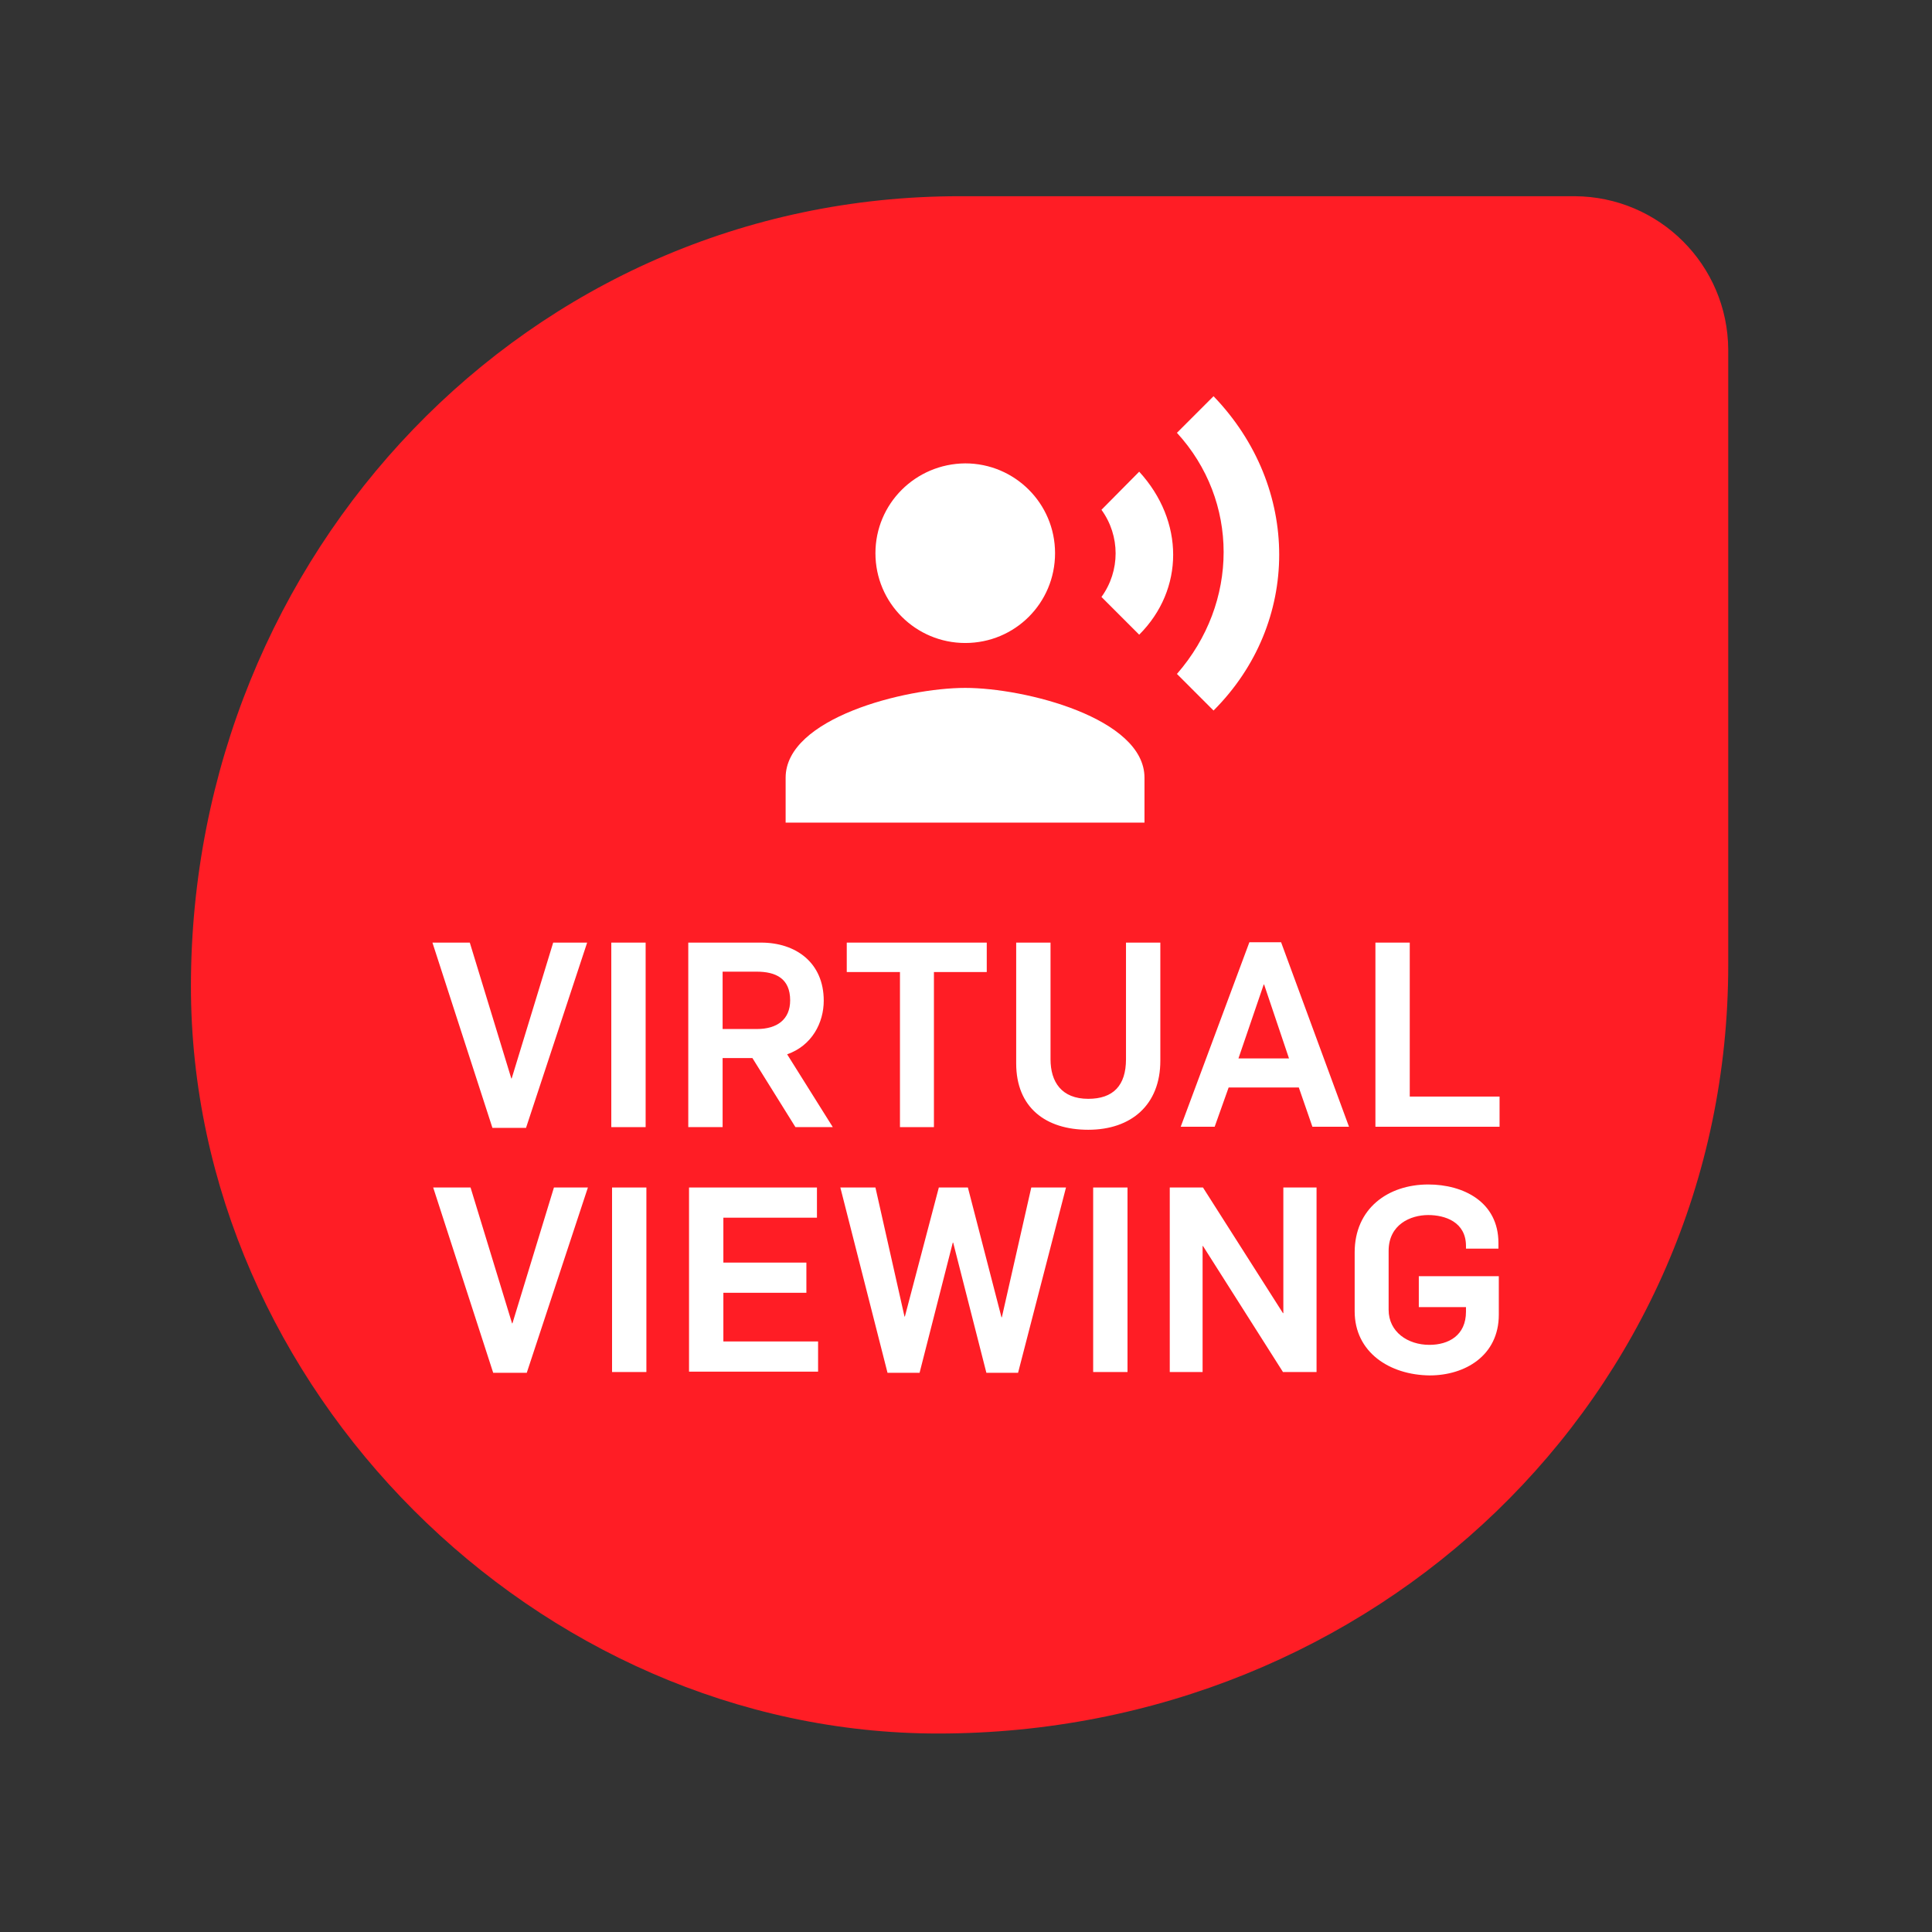 <?xml version="1.0" encoding="utf-8"?>
<!-- Generator: Adobe Illustrator 23.0.0, SVG Export Plug-In . SVG Version: 6.00 Build 0)  -->
<svg version="1.1" id="Layer_1" xmlns="http://www.w3.org/2000/svg" xmlns:xlink="http://www.w3.org/1999/xlink" x="0px" y="0px"
	 viewBox="0 0 512 512" style="enable-background:new 0 0 512 512;" xml:space="preserve">
<rect x="0" y="0" width="512" height="512" fill="#333333" stroke="none"/>
<style type="text/css">
	.st0{fill:#FF1D25;}
	.st1{fill:#FFFFFF;}
</style>
<title>ICON - CONTACTLESS VIEWING_001</title>
<path class="st0" d="M417.3,52h-163C139.8,52,50.6,146.9,50.6,261.4c0,106.3,91.5,198,198,198c115.5,0,209.4-89.2,209.4-203.7v-163
	C457.9,70.2,439.7,52.1,417.3,52z"/>
<g>
	<path class="st1" d="M114.8,314.7h9.9l11,36h0.1l11-36h9l-16.2,49.1h-8.9L114.8,314.7z"/>
	<path class="st1" d="M162.2,314.7h9.1v48.9h-9.1V314.7z"/>
	<path class="st1" d="M182.6,314.7h33.9v8h-24.8v11.9h22v8h-22v12.9h25.1v8h-34.2V314.7z"/>
	<path class="st1" d="M222.7,314.7h9.3l7.7,34.2h0.1l9-34.2h7.7l8.9,34.4h0.1l7.8-34.4h9.2l-12.7,49.1h-8.4l-8.8-34.5h-0.1
		l-8.8,34.5h-8.5L222.7,314.7z"/>
	<path class="st1" d="M289.7,314.7h9.1v48.9h-9.1V314.7z"/>
	<path class="st1" d="M310,314.7h8.8l21.2,33.3h0.1v-33.3h8.8v48.9h-8.9l-21.2-33.4h-0.1v33.4H310V314.7z"/>
	<path class="st1" d="M359,347.5v-15.6c0-11.6,8.8-18,19.5-18c9.3,0,18.6,4.6,18.6,15.5v1.5h-8.6v-0.7c0-6.4-5.6-8.2-10-8.2
		c-4.7,0-10.5,2.5-10.5,9.5v15.6c0,5.9,5.1,9.3,10.8,9.3c5.1,0,9.7-2.5,9.7-8.8v-1.2H376v-8.2h21.2v10.2c0,10.9-9,16.1-18.3,16.1
		C368.3,364.4,359,358.4,359,347.5z"/>
</g>
<g>
	<g>
		<path class="st1" d="M114.6,249.8h9.9l11,36h0.1l11-36h9l-16.2,49.1h-8.9L114.6,249.8z"/>
		<path class="st1" d="M162,249.8h9.1v48.9H162V249.8z"/>
		<path class="st1" d="M182.4,249.8h19.3c9.2,0,16.6,5.3,16.6,15.4c0,5.8-3.1,11.9-9.7,14.2l12.1,19.3h-9.9l-11.4-18.3h-7.9v18.3
			h-9.1V249.8z M200.6,272.7c5.3,0,8.8-2.5,8.8-7.6c0-5.8-3.8-7.6-8.9-7.6h-9v15.2H200.6z"/>
		<path class="st1" d="M238.4,257.6h-14v-7.8h37.1v7.8h-14v41.1h-9V257.6z"/>
		<path class="st1" d="M269.3,281.8v-32h9.1v30.9c0,6,2.9,10.5,10,10.5c6.6,0,10-3.5,10-10.5v-30.9h9.1v31.3
			c0,11.7-7.7,18.3-19.1,18.3C277.1,299.4,269.3,293.5,269.3,281.8z"/>
		<path class="st1" d="M331.1,249.7h8.4l18,48.9h-9.7l-3.6-10.4h-18.6l-3.7,10.4h-9L331.1,249.7z M341.6,280.5l-6.6-19.6h-0.1
			l-6.7,19.6H341.6z"/>
		<path class="st1" d="M364.5,249.8h9.1v40.8h23.8v8h-32.9V249.8z"/>
	</g>
</g>
<path class="st1" d="M255.8,182.3c-15.9,0-47.6,8-47.6,23.8V218h95.1v-11.9C303.3,190.3,271.6,182.3,255.8,182.3z M301.9,125
	l-10,10.1c5,6.9,5,16.2,0,23.1l10,10C313.9,156.2,313.9,138.1,301.9,125z M321.6,105l-9.7,9.7c16.5,18,16.5,45,0,63.9l9.7,9.7
	C344.8,165.1,344.8,129.1,321.6,105z M255.8,122.8c13.1,0,23.8,10.6,23.8,23.8s-10.6,23.8-23.8,23.8c-13.1,0-23.8-10.6-23.8-23.8
	c0,0,0,0,0,0C232,133.5,242.6,122.9,255.8,122.8L255.8,122.8z"/>
</svg>
